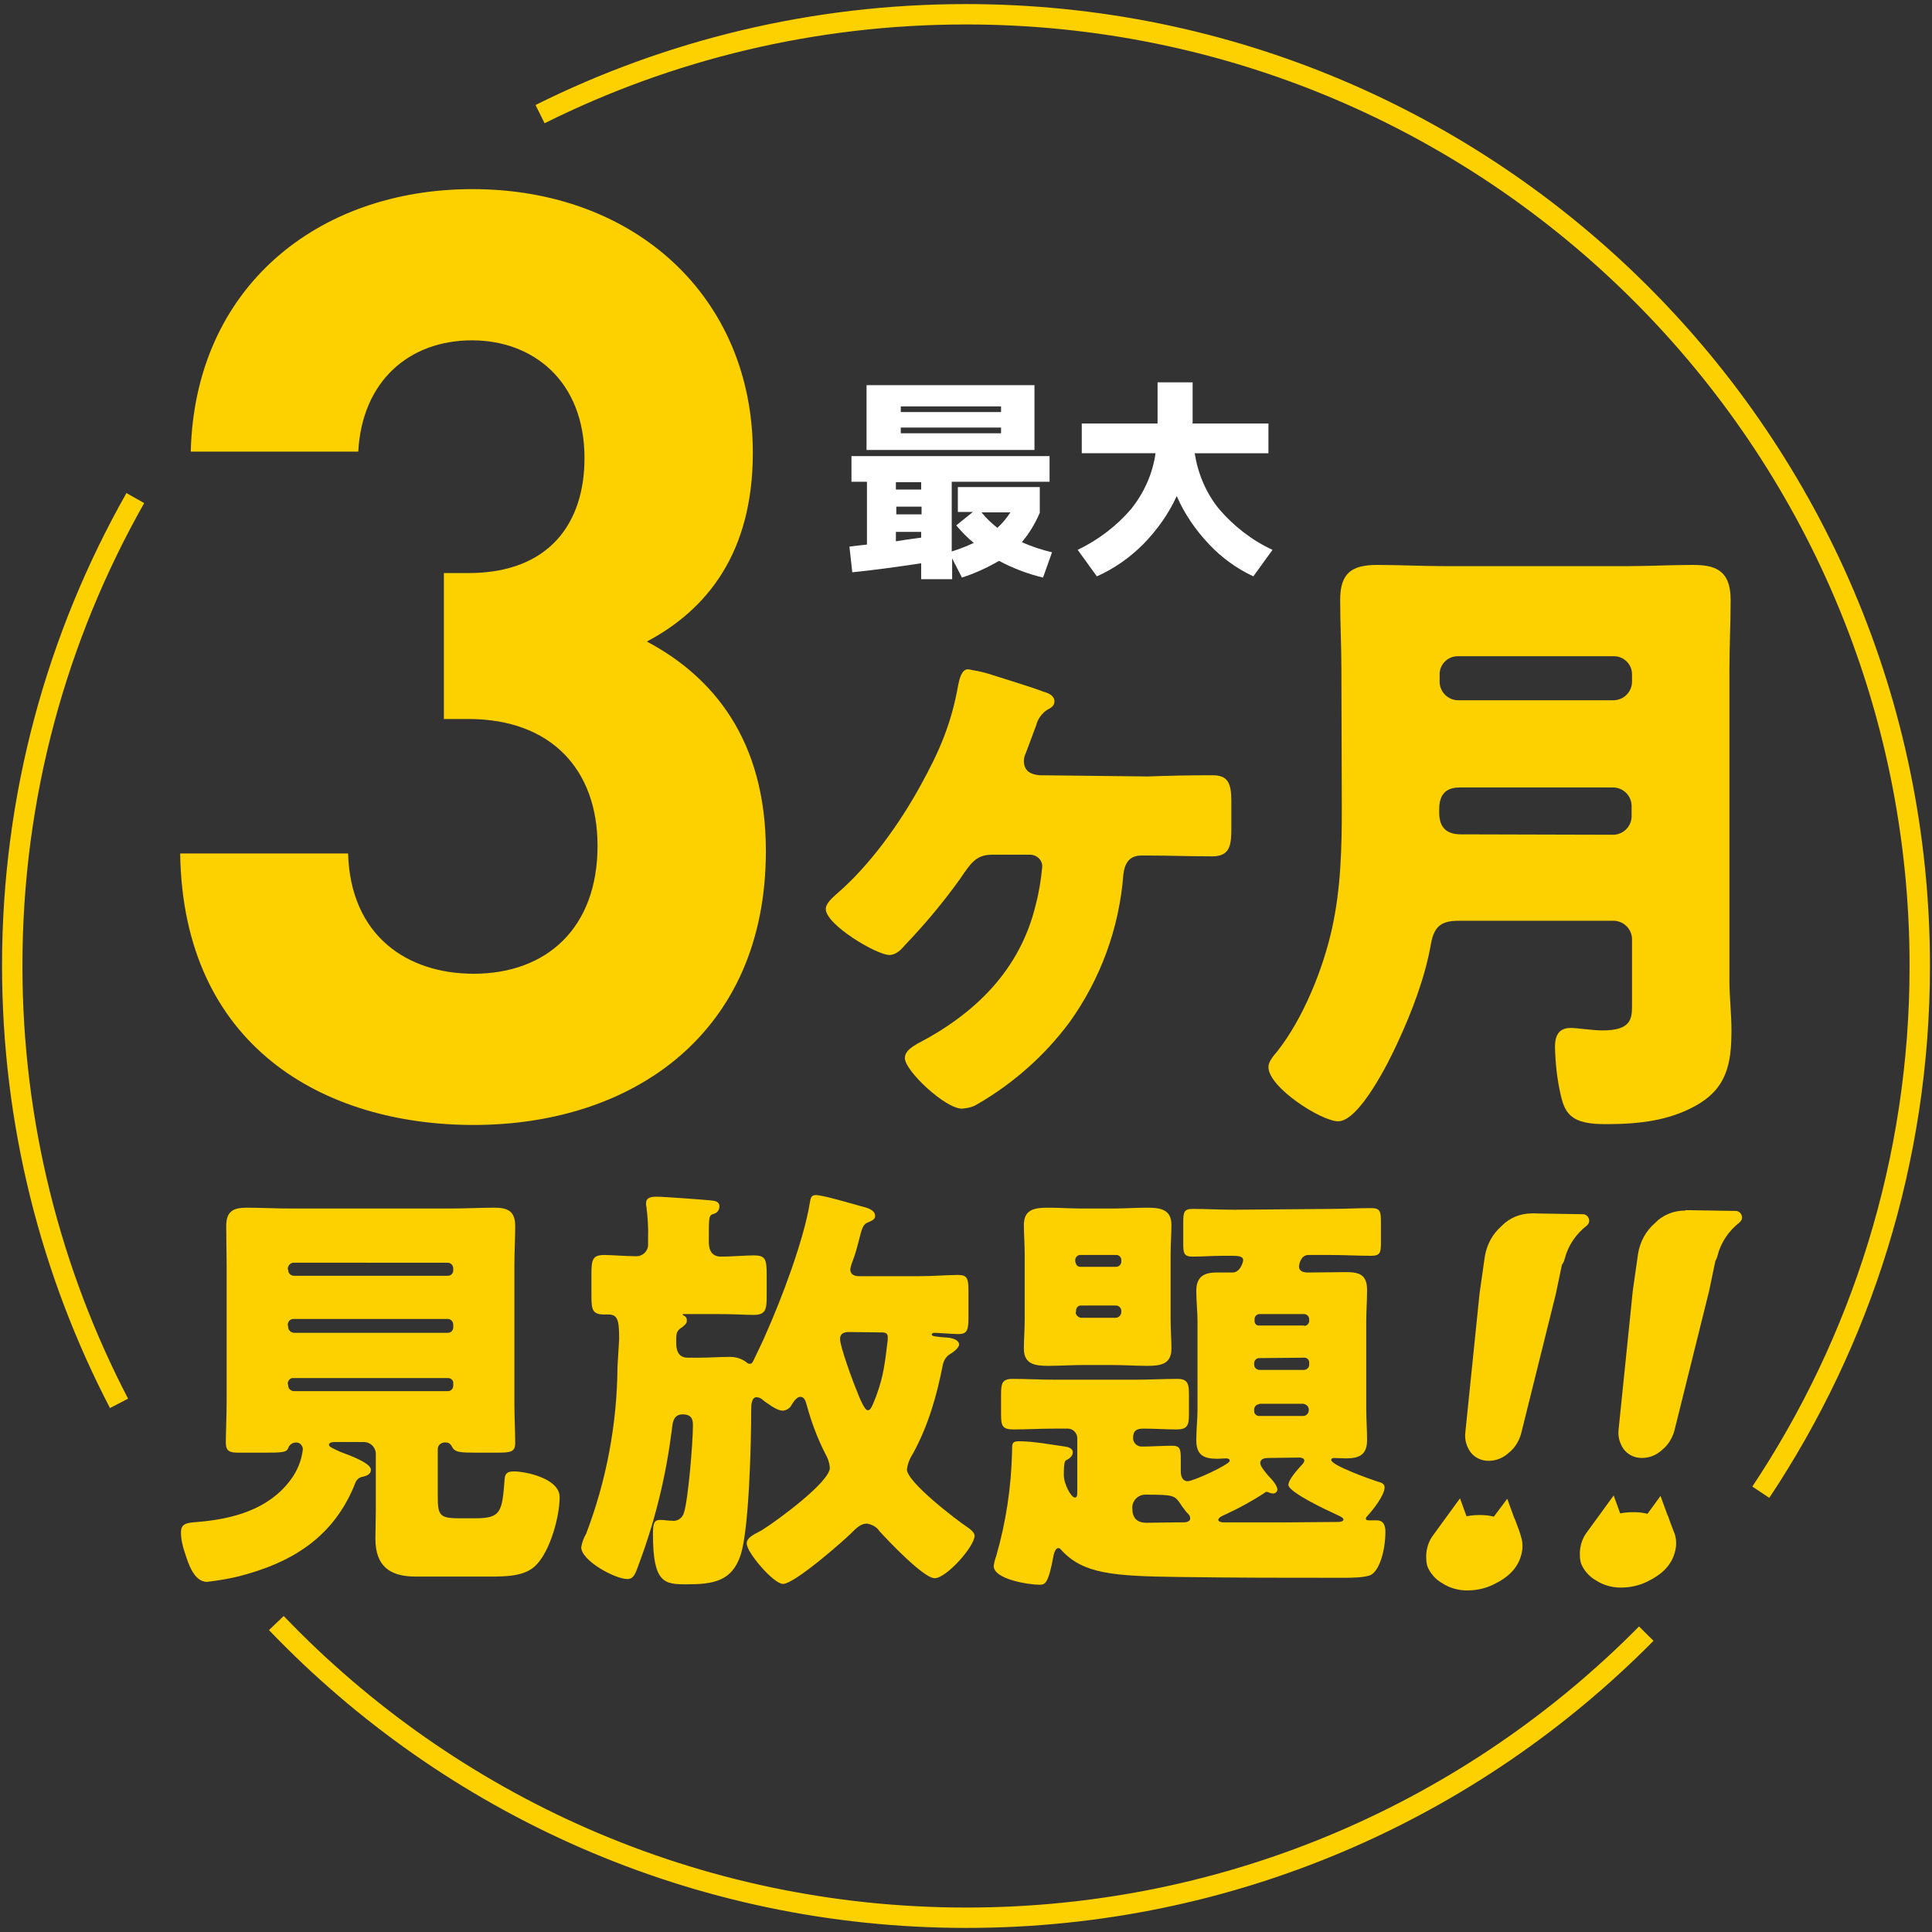 <?xml version="1.0" encoding="utf-8"?>
<!-- Generator: Adobe Illustrator 26.4.1, SVG Export Plug-In . SVG Version: 6.00 Build 0)  -->
<svg version="1.1" id="レイヤー_1" xmlns="http://www.w3.org/2000/svg" xmlns:xlink="http://www.w3.org/1999/xlink" x="0px"
	 y="0px" viewBox="0 0 474 474" style="enable-background:new 0 0 474 474;" xml:space="preserve">
<rect x="0" y="0" width="474" height="474" fill="#333333" stroke="none"/>
<style type="text/css">
	.st0{fill:none;stroke:#FDD000;stroke-width:5;}
	.st1{fill:#FDD000;}
	.st2{fill:#FFFFFF;}
</style>
<g>
	<path class="st0" d="M432,366.1c24.6-37,39-81.4,39-129.1C471,108.1,366.2,3.5,237,3.5c-37.5,0-73,8.8-104.5,24.5"/>
	<path class="st0" d="M67.8,398.2c42.6,44.5,102.7,72.3,169.3,72.3c65.3,0,124.3-26.7,166.8-69.7"/>
	<path class="st0" d="M33.2,122.2C14,156.1,3,195.2,3,236.9c0,38.7,9.5,75.3,26.2,107.4"/>
	<g>
		<path id="パス_19997" class="st1" d="M116.2,276c-36.8,0-71.3-19.3-72-66.6h41.2c0.6,20.3,14.6,29.5,30.8,29.5
			c17.8,0,30.4-11.1,30.4-31.4c0-18.7-11.4-31.1-31.7-31.1h-6v-35.8h6c20,0,28.5-12.4,28.5-28.2c0-19-12.7-28.9-27.6-28.9
			c-15.5,0-27,10.1-27.9,27.3H46.8c1-40.3,31.1-64.4,69.1-64.4c40,0,68.8,26.6,68.8,64.7c0,24.4-11.1,38.4-26,46.3
			c16.2,8.6,29.2,24.1,29.2,51.4C187.9,253.8,154.9,276,116.2,276"/>
		<path id="パス_19998" class="st1" d="M281.6,190.5c5.2-0.2,10.5-0.3,15.9-0.3c3.8,0,4.6,2,4.6,6.4v6.4c0,4.2-0.2,7.1-4.7,7.1
			c-5.2,0-10.5-0.2-15.7-0.2H280c-3,0-4.1,2-4.4,4.7c-1,13.1-5.6,25.6-13.2,36.2c-6.1,8.2-13.8,15-22.6,20.1c-1.1,0.7-2.4,1-3.8,1.1
			c-4.1,0-14-9.3-14-12.4c0-1.7,1.7-2.7,3-3.5c14.3-7.4,25.3-18.2,29.1-34.1c0.8-3,1.3-6.1,1.6-9.3c0.1-1.6-1.2-2.9-2.8-3
			c-0.1,0-0.1,0-0.2,0h-9.3c-3.9,0-5.2,2-7.9,6c-4.1,5.7-8.6,11.1-13.5,16.2c-0.9,1.1-2.2,2.4-3.8,2.4c-3.1,0-15.6-7.4-15.6-11.3
			c0-1.4,1.7-2.8,2.8-3.8c8-6.9,15.3-17.1,20.4-26.4c4.7-8.5,7.6-15.2,9.3-24.8c0.3-1.4,0.8-3.8,2.4-3.8c1.7,0.3,3.4,0.6,5,1.1
			c2.5,0.8,11.3,3.5,13.5,4.4c1.1,0.3,2.7,0.9,2.7,2.4c0,1.1-0.9,1.6-1.7,2c-1.4,0.9-2.4,2.3-2.8,3.9c-0.3,0.8-1.3,3.5-2.5,6.7
			c-0.3,0.6-0.5,1.3-0.5,2c0,2.4,1.6,3.3,3.8,3.5L281.6,190.5z"/>
		<path id="パス_19999" class="st1" d="M329.1,164.1c0-5.6-0.3-11.3-0.3-16.9c0-6.6,2.8-8.6,9.1-8.6c5.5,0,11,0.3,16.5,0.3h44.7
			c5.3,0,10.9-0.3,16.2-0.3s9.3,1.1,9.3,8.6c0,5.6-0.3,11.5-0.3,17.1v76.3c0,4.1,0.5,8,0.5,12.1c0,8.3-1.1,14.4-9,18.7
			c-6.4,3.5-13.5,4.4-21.9,4.4c-8,0-9.9-2.2-11-7.2c-0.9-3.9-1.3-7.8-1.4-11.8c0-2.5,0.8-4.6,3.8-4.6c1.9,0,5.2,0.6,7.9,0.6
			c6.9,0,7.2-2.8,7.2-6v-16.5c-0.1-2.4-2-4.3-4.4-4.4h-38.1c-4.2,0-6,1.3-6.8,5.5c-1.4,8.2-4.7,16.9-8.3,24.6
			c-2,4.4-9.3,19.1-14.5,19.1c-4.1,0-17.1-8.3-17.1-13.3c0-1.4,1.3-2.8,2.2-3.9c6.3-8,11.2-20.1,13.4-30.1s2.4-19.8,2.4-29.7
			L329.1,164.1z M353.2,167.4c0.1,2.4,2,4.3,4.4,4.4h38.4c2.4-0.1,4.3-2,4.4-4.4v-2c0-2.4-2-4.4-4.4-4.4c0,0,0,0,0,0h-38.4
			c-2.4,0-4.4,2-4.4,4.4c0,0,0,0,0,0V167.4z M395.9,204.8c2.4-0.1,4.3-2,4.4-4.4v-2.8c-0.1-2.4-2-4.3-4.4-4.4h-37.8
			c-3.5,0-5,1.9-5,5.3v0.9c0,3.5,1.7,5.3,5.3,5.3L395.9,204.8z"/>
		<path id="パス_20000" class="st1" d="M60.9,386.1c-3.3,1-6.7,1.6-10.1,2c-3.2,0-4.6-4.5-5.4-7c-0.6-1.7-1-3.4-1-5.2
			c0-2.2,1.6-2.3,4.1-2.5c8.5-0.7,17.3-3,22.7-10.2c1.7-2.2,2.8-4.9,3.1-7.6c0-0.9-0.7-1.7-1.6-1.7c0,0,0,0,0,0
			c-0.9,0-1.7,0.5-2,1.4c-0.4,1.1-1.8,1.1-6.1,1.1h-6.2c-1.9,0-3-0.3-3-2.4c0-2.6,0.2-6.5,0.2-10v-33.6c0-3.2-0.1-6.4-0.1-9.6
			c0-3.6,1.7-4.5,5-4.5c3.6,0,7.1,0.2,10.7,0.2h39.5c3.5,0,7-0.2,10.6-0.2c3.1,0,5.1,0.7,5.1,4.5c0,3.2-0.2,6.4-0.2,9.6v33.6
			c0,3.7,0.2,7.4,0.2,10c0,2.2-1,2.4-4.5,2.4h-5c-3.8,0-5.1-0.1-5.8-1.1c-0.4-0.7-0.7-1.4-1.7-1.4h-0.3c-0.9,0-1.7,0.7-1.7,1.6
			c0,0,0,0,0,0v11.4c0,4.7,0.3,5.6,5.1,5.6h4.2c6.3,0,6.5-1.7,7.1-9.6c0.1-1.5,0.8-1.9,2.3-1.9c2.8,0,11.2,1.7,11.2,6.3
			c0,4.8-2.3,13.1-5.7,16.6c-2.7,2.9-7.5,2.9-11.7,2.9h-17.9c-6.3,0-9.9-2.5-9.9-9.3c0-1.6,0.1-5.1,0.1-7v-13.8
			c0-1.6-1.3-2.9-2.9-2.9c0,0,0,0,0,0h-7.2c-0.4,0-1.4,0-1.4,0.7c0,0.5,1.3,1,2.8,1.7c2.7,1,7.5,2.8,7.5,4.4c0,1.3-1.5,1.6-2.4,1.8
			c-0.6,0.2-1,0.6-1.3,1.1C82.6,375.8,73.4,382.5,60.9,386.1 M70.7,311.6c0,0.7,0.5,1.3,1.3,1.4c0,0,0.1,0,0.1,0h37.8
			c0.7,0,1.3-0.6,1.3-1.3c0,0,0,0,0,0v-0.5c0-0.7-0.5-1.3-1.2-1.4c0,0,0,0,0,0H72c-0.7,0-1.3,0.6-1.4,1.4L70.7,311.6z M70.7,325.6
			c0,0.7,0.6,1.3,1.4,1.4h37.8c0.7,0,1.3-0.6,1.3-1.3c0,0,0,0,0,0V325c0-0.7-0.5-1.3-1.2-1.4c0,0,0,0,0,0H72c-0.7,0-1.3,0.5-1.4,1.3
			c0,0,0,0.1,0,0.1L70.7,325.6z M70.7,339.9c0,0.7,0.5,1.3,1.3,1.4c0,0,0.1,0,0.1,0h37.8c0.7,0,1.2-0.5,1.3-1.2c0,0,0-0.1,0-0.1
			v-0.5c0.1-0.7-0.4-1.3-1.1-1.4c0,0-0.1,0-0.1,0H72c-0.7-0.1-1.3,0.5-1.4,1.2c0,0.1,0,0.1,0,0.2L70.7,339.9z"/>
		<path id="パス_20001" class="st1" d="M151.9,328.6c0-4.3-0.2-6.1-2.6-6.1h-1c-2.9,0-3.2-1.1-3.2-4.5v-5.4c0-3.6,0.3-4.7,3.2-4.7
			c1.8,0,5,0.3,7.7,0.3c1.6,0.1,3-1.2,3-2.8c0-0.1,0-0.2,0-0.3v-1.3c0.1-2.6-0.1-5.2-0.4-7.7c-0.1-0.3-0.1-0.6-0.1-0.9
			c0-1.5,1.5-1.6,2.6-1.6c1.8,0,11.1,0.7,13.2,0.9c1,0.1,2.2,0.2,2.2,1.5c0,0.8-0.5,1.6-1.4,1.8c-1.2,0.4-1.2,0.6-1.2,6.3v0.5
			c0,1.3,0.2,3.7,3,3.7c2.7,0,6-0.3,8-0.3c2.9,0,3.2,0.9,3.2,4.8v4.9c0,3.4-0.1,4.9-3.2,4.9c-1.7,0-5-0.2-8.5-0.2h-8.6
			c-0.3,0-0.3,0-0.3,0.1c0,0.1,0,0.1,0.1,0.2c0.6,0.2,1,0.7,0.9,1.4c0,0.7-0.6,1-1.1,1.5c-1.4,0.8-1.5,1.6-1.5,3.1v0.8
			c0,1.4,0.3,3.6,2.8,3.6h3c2.4,0,4.9-0.2,7.4-0.2c1.4,0,2.8,0.4,4,1.3c0.2,0.2,0.5,0.4,0.8,0.4c0.5,0,0.7-0.3,0.9-0.7
			c0.8-1.7,2.3-4.7,3-6.4c3.9-8.7,9.4-23.2,10.9-32.5c0.2-1.1,0.3-1.8,1.5-1.8c1.6,0,8.8,2.1,10.9,2.7c1.2,0.3,3.6,0.8,3.6,2.4
			c0,0.8-0.6,1.1-1.5,1.5c-1.5,0.5-1.7,1.4-2.5,4.6c-0.4,1.5-0.7,2.9-1.7,5.5c-0.2,0.5-0.3,1-0.4,1.5c0,1.3,1,1.7,2.2,1.7h14.8
			c3.5,0,6.7-0.3,9.5-0.3c2.3,0,2.5,1,2.5,4.1v6.3c0,2.9-0.2,4.1-2.4,4.1c-1.7,0-4.9-0.3-5.9-0.3c-0.5,0-0.7,0.2-0.7,0.4
			c0,0.4,0.3,0.5,4.1,0.8c0.9,0.1,2.6,0.5,2.6,1.7c0,0.8-1.6,2-2.5,2.5c-0.8,0.6-1.3,1.5-1.5,2.5c-1.5,7.7-3.6,14.9-7.3,21.7
			c-0.8,1.2-1.3,2.5-1.5,3.9c0,3.1,12,12.3,15,14.3c0.6,0.4,1.6,1.2,1.6,2c0,2.6-6.9,10.4-9.8,10.4c-2.7,0-11.4-9.2-13.5-11.5
			c-0.7-1.1-1.9-1.7-3.1-1.9c-1.5,0-2.6,1.1-3.6,2.1c-2.3,2.3-14.2,12.7-17,12.7c-2.3,0-8.9-7.7-8.9-9.9c0-1.4,1.5-2.1,3.2-3
			c0.4-0.2,0.7-0.4,1-0.6c3.2-2,16.2-11.5,16.2-15c-0.1-1.2-0.5-2.4-1.1-3.4c-1.9-3.7-3.4-7.7-4.5-11.7c-0.3-1-0.5-2.3-1.7-2.3
			c-0.8,0-1.7,1.3-2.1,2c-0.4,0.8-1.2,1.3-2.1,1.4c-1.3,0-2.8-1.1-4.1-2c-0.3-0.2-0.6-0.4-0.8-0.6c-0.4-0.4-1-0.7-1.6-0.7
			c-1.3,0-1.3,2.2-1.3,3c0,8-0.5,29.4-2.6,35.7c-2.1,6.5-6.8,7.2-13.3,7.2c-5.4,0-8.2-0.3-8.2-12.2c0-2.7,0.2-3.6,1.8-3.6
			c0.9,0,2,0.2,2.9,0.2c1.3,0.2,2.6-0.7,2.9-2c1-2.9,2.2-17,2.2-21.3c0-1.1,0-2.8-2.5-2.8s-2.5,2.4-2.7,4c-1.4,11-4,21.8-7.9,32.3
			c-1,2.8-1.4,4.1-3,4.1c-3,0-11.3-4.5-11.3-7.8c0.2-1.2,0.6-2.3,1.2-3.3c5-13.1,7.6-27,7.7-41.1L151.9,328.6z M208.2,326.8
			c-1,0-2.1,0.3-2.1,1.7c0,1.9,3.2,10.6,4.1,12.7c0.4,1,1.8,4.8,2.7,4.8c0.7,0,1-0.8,2-3.3c2-5.4,2.2-8.5,2.9-14v-0.7
			c0-0.8-0.5-1.1-1.4-1.1L208.2,326.8z"/>
		<path id="パス_20002" class="st1" d="M326.3,296.6c3.4,0,6.7-0.2,10.1-0.2c2.2,0,2.4,0.8,2.4,3.4v5.2c0,2.3-0.2,3.1-2.4,3.1
			c-3.1,0-6.6-0.2-10.1-0.2h-5.3c-2,0-2.3,2.6-2.3,2.8c0,1.3,1.3,1.5,2.2,1.5c3.1,0,6.2-0.1,9.3-0.1c3.4,0,5.2,0.7,5.2,4.4
			c0,2.6-0.2,5.1-0.2,7.7v21.5c0,2.5,0.2,5,0.2,7.6c0,3.7-2,4.5-5.2,4.5c-1,0-2-0.1-2.9-0.1c-0.3,0-0.7,0.1-0.7,0.5
			c0,1.3,9.8,4.8,11.4,5.3c0.7,0.2,1.7,0.4,1.7,1.4c0,1.9-2.8,5.5-4.2,7c-0.2,0.2-0.4,0.4-0.4,0.7c0,0.4,0.5,0.4,0.8,0.4h1.9
			c1.7,0,2.1,1.4,2.1,2.8c0,4.6-1.5,9.8-3.8,10.7c-1.8,0.6-4.7,0.6-6.7,0.6c-13.4,0-26.7,0-40.1-0.2c-16.3-0.2-23.5-0.8-28.8-6.5
			c-0.2-0.2-0.5-0.6-0.8-0.6c-0.7,0-1,1-1.2,1.7c-1.3,7.3-2.2,7.3-3.5,7.3c-2.5,0-11.2-1.3-11.2-4.6c0.1-0.8,0.3-1.6,0.6-2.4
			c2.4-8.3,3.7-16.9,3.9-25.6v-0.5c0-1.6,0.1-2.1,1.7-2.1c3.6,0,7.7,0.8,11.3,1.3c0.7,0.1,1.9,0.4,1.9,1.4c0,1-0.9,1.6-1.7,2
			c-0.5,0.3-0.5,2.5-0.5,3.6c0,2.2,1.8,5.5,2.7,5.5c0.5,0,0.6-0.3,0.6-1.6V353c0.1-1.3-1-2.5-2.3-2.5c-0.1,0-0.1,0-0.2,0h-3.1
			c-3.4,0-6.7,0.2-10.1,0.2c-2.8,0-3-1-3-3.9v-4.6c0-2.7,0.2-3.9,2.8-3.9c3.5,0,6.9,0.2,10.3,0.2h19.8c3.5,0,6.9-0.2,10.4-0.2
			c2.4,0,2.8,1.1,2.8,3.7v5c0,2.7-0.4,3.7-3,3.7c-2.7,0-5.4-0.2-8.2-0.2c-1.6,0-2.5,0.5-2.5,2.2c-0.1,1.1,0.8,2.1,1.9,2.2
			c0.1,0,0.3,0,0.4,0c2.4,0,4.9-0.2,7.3-0.2c1.9,0,2.1,0.8,2.1,3.3v3c0,1,0.3,2.4,1.7,2.4s10.3-4.1,10.3-5c0-0.5-0.5-0.6-0.9-0.6
			c-0.7,0-1.4,0.1-2.1,0.1c-3.4,0-5.2-0.9-5.2-4.6c0-2.5,0.3-5,0.3-7.5v-21.5c0-2.6-0.3-5.1-0.3-7.6c0-3.4,1.8-4.5,5-4.5h3.9
			c1.9,0,2.6-2.6,2.6-3c0-1-1.2-1.1-2.7-1.1h-2.2c-2.5,0-5,0.2-7.5,0.2c-2.1,0-2.3-0.8-2.3-3.1v-5.3c0-2.5,0.2-3.3,2.3-3.3
			c3.4,0,6.8,0.2,10.2,0.2L326.3,296.6z M273,296.5c2.8,0,5.6-0.2,8.4-0.2c3.1,0,6,0.3,6,4.2c0,2.3-0.2,4.7-0.2,7.2v16
			c0,2.5,0.2,4.9,0.2,7.2c0,3.9-2.8,4.2-6,4.2c-2.8,0-5.5-0.2-8.4-0.2h-7.4c-2.8,0-5.7,0.2-8.4,0.2c-3.1,0-6-0.3-6-4.2
			c0-2.4,0.2-4.8,0.2-7.2v-16c0-2.4-0.2-4.8-0.2-7.2c0-3.9,2.8-4.2,6-4.2c2.7,0,5.5,0.2,8.4,0.2L273,296.5z M263.9,309.7
			c0.1,0.7,0.5,1.1,1.2,1.1h8.7c0.7,0,1.2-0.5,1.3-1.1c0,0,0,0,0,0v-0.6c0-0.7-0.6-1.2-1.2-1.2c0,0,0,0,0,0H265
			c-0.6,0-1.1,0.5-1.2,1.1V309.7z M263.9,321.9c0,0.7,0.6,1.3,1.3,1.4c0,0,0.1,0,0.1,0h8.4c0.7,0,1.3-0.5,1.4-1.3c0,0,0-0.1,0-0.1
			v-0.3c0-0.7-0.6-1.3-1.3-1.3c0,0,0,0,0,0h-8.4c-0.7-0.1-1.3,0.4-1.4,1.1c0,0,0,0.1,0,0.1V321.9z M291.1,371
			c-0.2-0.3-1.2-1.5-1.4-1.9c-1.5-2.2-1.6-2.4-8.7-2.4c-1.7,0-3.1,1.3-3.2,3c0,0.1,0,0.2,0,0.3c0,2.3,1,3.6,3.5,3.6s4.8-0.1,7.2-0.1
			h1.5c0.7,0,2,0,2-1C292,371.8,291.5,371.4,291.1,371 M311.5,357.7c-0.9,0-2.3,0-2.3,1.3c0,0.8,1.5,2.5,2,3.1
			c0.7,0.7,2.2,2.3,2.2,3.4c-0.1,0.6-0.6,1-1.2,0.9c-0.3,0-0.6-0.1-0.8-0.2c-0.2-0.1-0.5-0.2-0.7-0.2c-0.2,0-0.6,0.4-0.8,0.5
			c-2.8,1.8-5.7,3.4-8.7,4.8c-1,0.5-2.3,0.9-2.3,1.6c0,0.4,0.7,0.6,1.2,0.6h16c4.1,0,8.2-0.1,12.3-0.1c0.3,0,1.2-0.1,1.2-0.6
			c0-0.6-1.6-1.1-2.1-1.4c-1.8-0.8-11.4-5.3-11.4-7.1c0-1.3,2.3-3.8,3.1-4.7c0.3-0.3,0.8-0.8,0.8-1.3c0-0.5-0.7-0.7-1.2-0.7
			L311.5,357.7z M320,325.3c0.6,0,1.1-0.5,1.2-1.1v-0.5c0-0.7-0.5-1.2-1.1-1.3c0,0,0,0,0,0h-11.1c-0.7,0-1.2,0.6-1.2,1.2
			c0,0,0,0,0,0v0.5c0,0.6,0.4,1.1,1,1.1c0,0,0.1,0,0.1,0H320z M308.9,333.2c-0.6,0-1.1,0.5-1.2,1.1v0.5c0,0.7,0.5,1.2,1.2,1.3H320
			c0.7-0.1,1.2-0.6,1.2-1.3v-0.5c0-0.6-0.4-1.1-1-1.2c0,0-0.1,0-0.1,0L308.9,333.2z M309,344.5c-0.7,0-1.3,0.6-1.3,1.3c0,0,0,0,0,0
			v0.2c-0.1,0.7,0.4,1.3,1.1,1.4c0,0,0.1,0,0.1,0h10.8c0.7,0,1.3-0.5,1.4-1.3c0,0,0-0.1,0-0.1v-0.2c0-0.7-0.6-1.3-1.4-1.4H309z"/>
		<path id="パス_20003" class="st2" d="M235,125.8v-6.3h20.1v6.3c-1.1,2.6-2.6,5.1-4.4,7.2c2.4,1.1,4.9,1.9,7.4,2.5l-2.2,6.2
			c-3.8-0.9-7.4-2.3-10.8-4.1c-2.9,1.7-6,3.1-9.1,4.1l-2.4-4.7v5.1H226v-3.9c-6.1,0.9-11.7,1.7-16.9,2.2l-0.7-6.3
			c1.4-0.2,2.8-0.3,4.3-0.5v-15.4h-3.8v-6.3h48.6v6.3h-24v17.1c1.9-0.6,3.7-1.3,5.4-2.1c-1.6-1.3-3-2.8-4.3-4.3l4.1-3.3H235z
			 M221,110.4h-8.4V94.5h41.2v15.9H221z M226,118.3h-6.2v1.8h6.2L226,118.3z M219.9,126.2h6.2v-1.9h-6.2V126.2z M226,131.9v-1.4
			h-6.2v2.3C221,132.6,223,132.3,226,131.9 M221,101.1h24.6v-1.4H221L221,101.1z M221,106.3h24.6v-1.4H221L221,106.3z M244.7,129.5
			c1.2-1.1,2.3-2.4,3.2-3.8h-7.1C242,127.2,243.3,128.4,244.7,129.5"/>
		<path id="パス_20004" class="st2" d="M265.4,111.2v-7.3H284V93.8h8.6v10.1h18.6v7.3h-18.1c0.8,5,2.8,9.8,6,13.7
			c3.6,4.2,8.1,7.7,13.1,10l-4.7,6.5c-4.1-1.9-7.8-4.6-10.9-7.9c-3.3-3.5-6-7.4-7.9-11.8c-2,4.4-4.8,8.3-8.2,11.8
			c-3.3,3.3-7.1,6-11.4,7.9l-4.7-6.5c5-2.4,9.5-5.8,13.1-10c3.2-4,5.3-8.7,6-13.7H265.4z"/>
		<path id="パス_20005" class="st1" d="M359.5,351.5c-0.2,1.7,0.3,3.4,1.3,4.8c1.1,1.4,2.7,2.1,4.4,2.1c1.9,0,3.6-0.7,5-2
			c1.5-1.2,2.5-2.9,3-4.7l8.5-34.2l1.9-9.1c0.7-2.6,0.1-5.3-1.4-7.5c-1.5-2.1-3.9-3.2-6.4-3.2c-2.8,0-5.5,1.1-7.4,3.1
			c-2.2,1.9-3.6,4.5-4.1,7.4l-1.3,9.1L359.5,351.5z"/>
		<path id="パス_20006" class="st1" d="M371.7,372.8L371.7,372.8l-0.2-0.4l0,0c-0.9-2.4-1.7-4.7-1.7-4.7l-3.3,4.4
			c-1.1-0.3-2.3-0.4-3.5-0.4c-1.1,0-2.2,0.1-3.2,0.3l-1.6-4.4c0,0-6.5,8.9-6.7,9.2c-1,1.4-1.5,3-1.6,4.8c0,0.8,0,1.5,0.2,2.3l0,0
			l0.1,0.4l0,0c0.7,1.7,2,3.2,3.6,4.1c1.8,1.2,4,1.8,6.1,1.8c2.4,0,4.7-0.5,6.8-1.6c3.1-1.5,5.5-3.7,6.4-6.7
			c0.5-1.5,0.6-3.2,0.1-4.8C373,376.3,372.4,374.6,371.7,372.8"/>
		<path id="パス_20007" class="st1" d="M376,297.7l12.5,0.2c0.8,0.1,1.4,0.8,1.4,1.7c0,0.4-0.3,0.8-0.6,1.1
			c-2.6,2-4.6,4.9-5.4,8.1C382.1,315.9,376,297.7,376,297.7"/>
		<path id="パス_20008" class="st1" d="M397.1,350.8c-0.2,1.7,0.3,3.4,1.3,4.8c1.1,1.4,2.7,2.1,4.4,2.1c1.9,0,3.6-0.7,5-2
			c1.5-1.2,2.5-2.9,3-4.7l8.5-34.2l1.9-9.1c0.7-2.6,0.1-5.3-1.4-7.5c-1.5-2.1-3.9-3.2-6.4-3.2c-2.8,0-5.5,1.1-7.4,3.1
			c-2.2,1.9-3.6,4.5-4.1,7.4l-1.3,9.1L397.1,350.8z"/>
		<path id="パス_20009" class="st1" d="M409.3,372.1L409.3,372.1l-0.2-0.4l0,0c-0.9-2.4-1.7-4.7-1.7-4.7l-3.2,4.4
			c-1.1-0.3-2.3-0.4-3.5-0.4c-1.1,0-2.2,0.1-3.2,0.3l-1.6-4.4c0,0-6.5,8.9-6.7,9.2c-1,1.4-1.5,3-1.6,4.8c0,0.8,0,1.5,0.2,2.3l0,0
			l0.1,0.4l0,0c0.7,1.7,2,3.2,3.6,4.1c1.8,1.2,4,1.8,6.1,1.8c2.4,0,4.7-0.5,6.8-1.6c3.1-1.5,5.5-3.7,6.4-6.7
			c0.5-1.5,0.6-3.2,0.1-4.8C410.6,375.6,409.9,373.9,409.3,372.1"/>
		<path id="パス_20010" class="st1" d="M413.5,296.9l12.5,0.2c0.8,0.1,1.4,0.8,1.4,1.7c0,0.4-0.3,0.8-0.6,1.1
			c-2.6,2-4.6,4.9-5.4,8.1C419.6,315.2,413.5,296.9,413.5,296.9"/>
	</g>
</g>
</svg>
